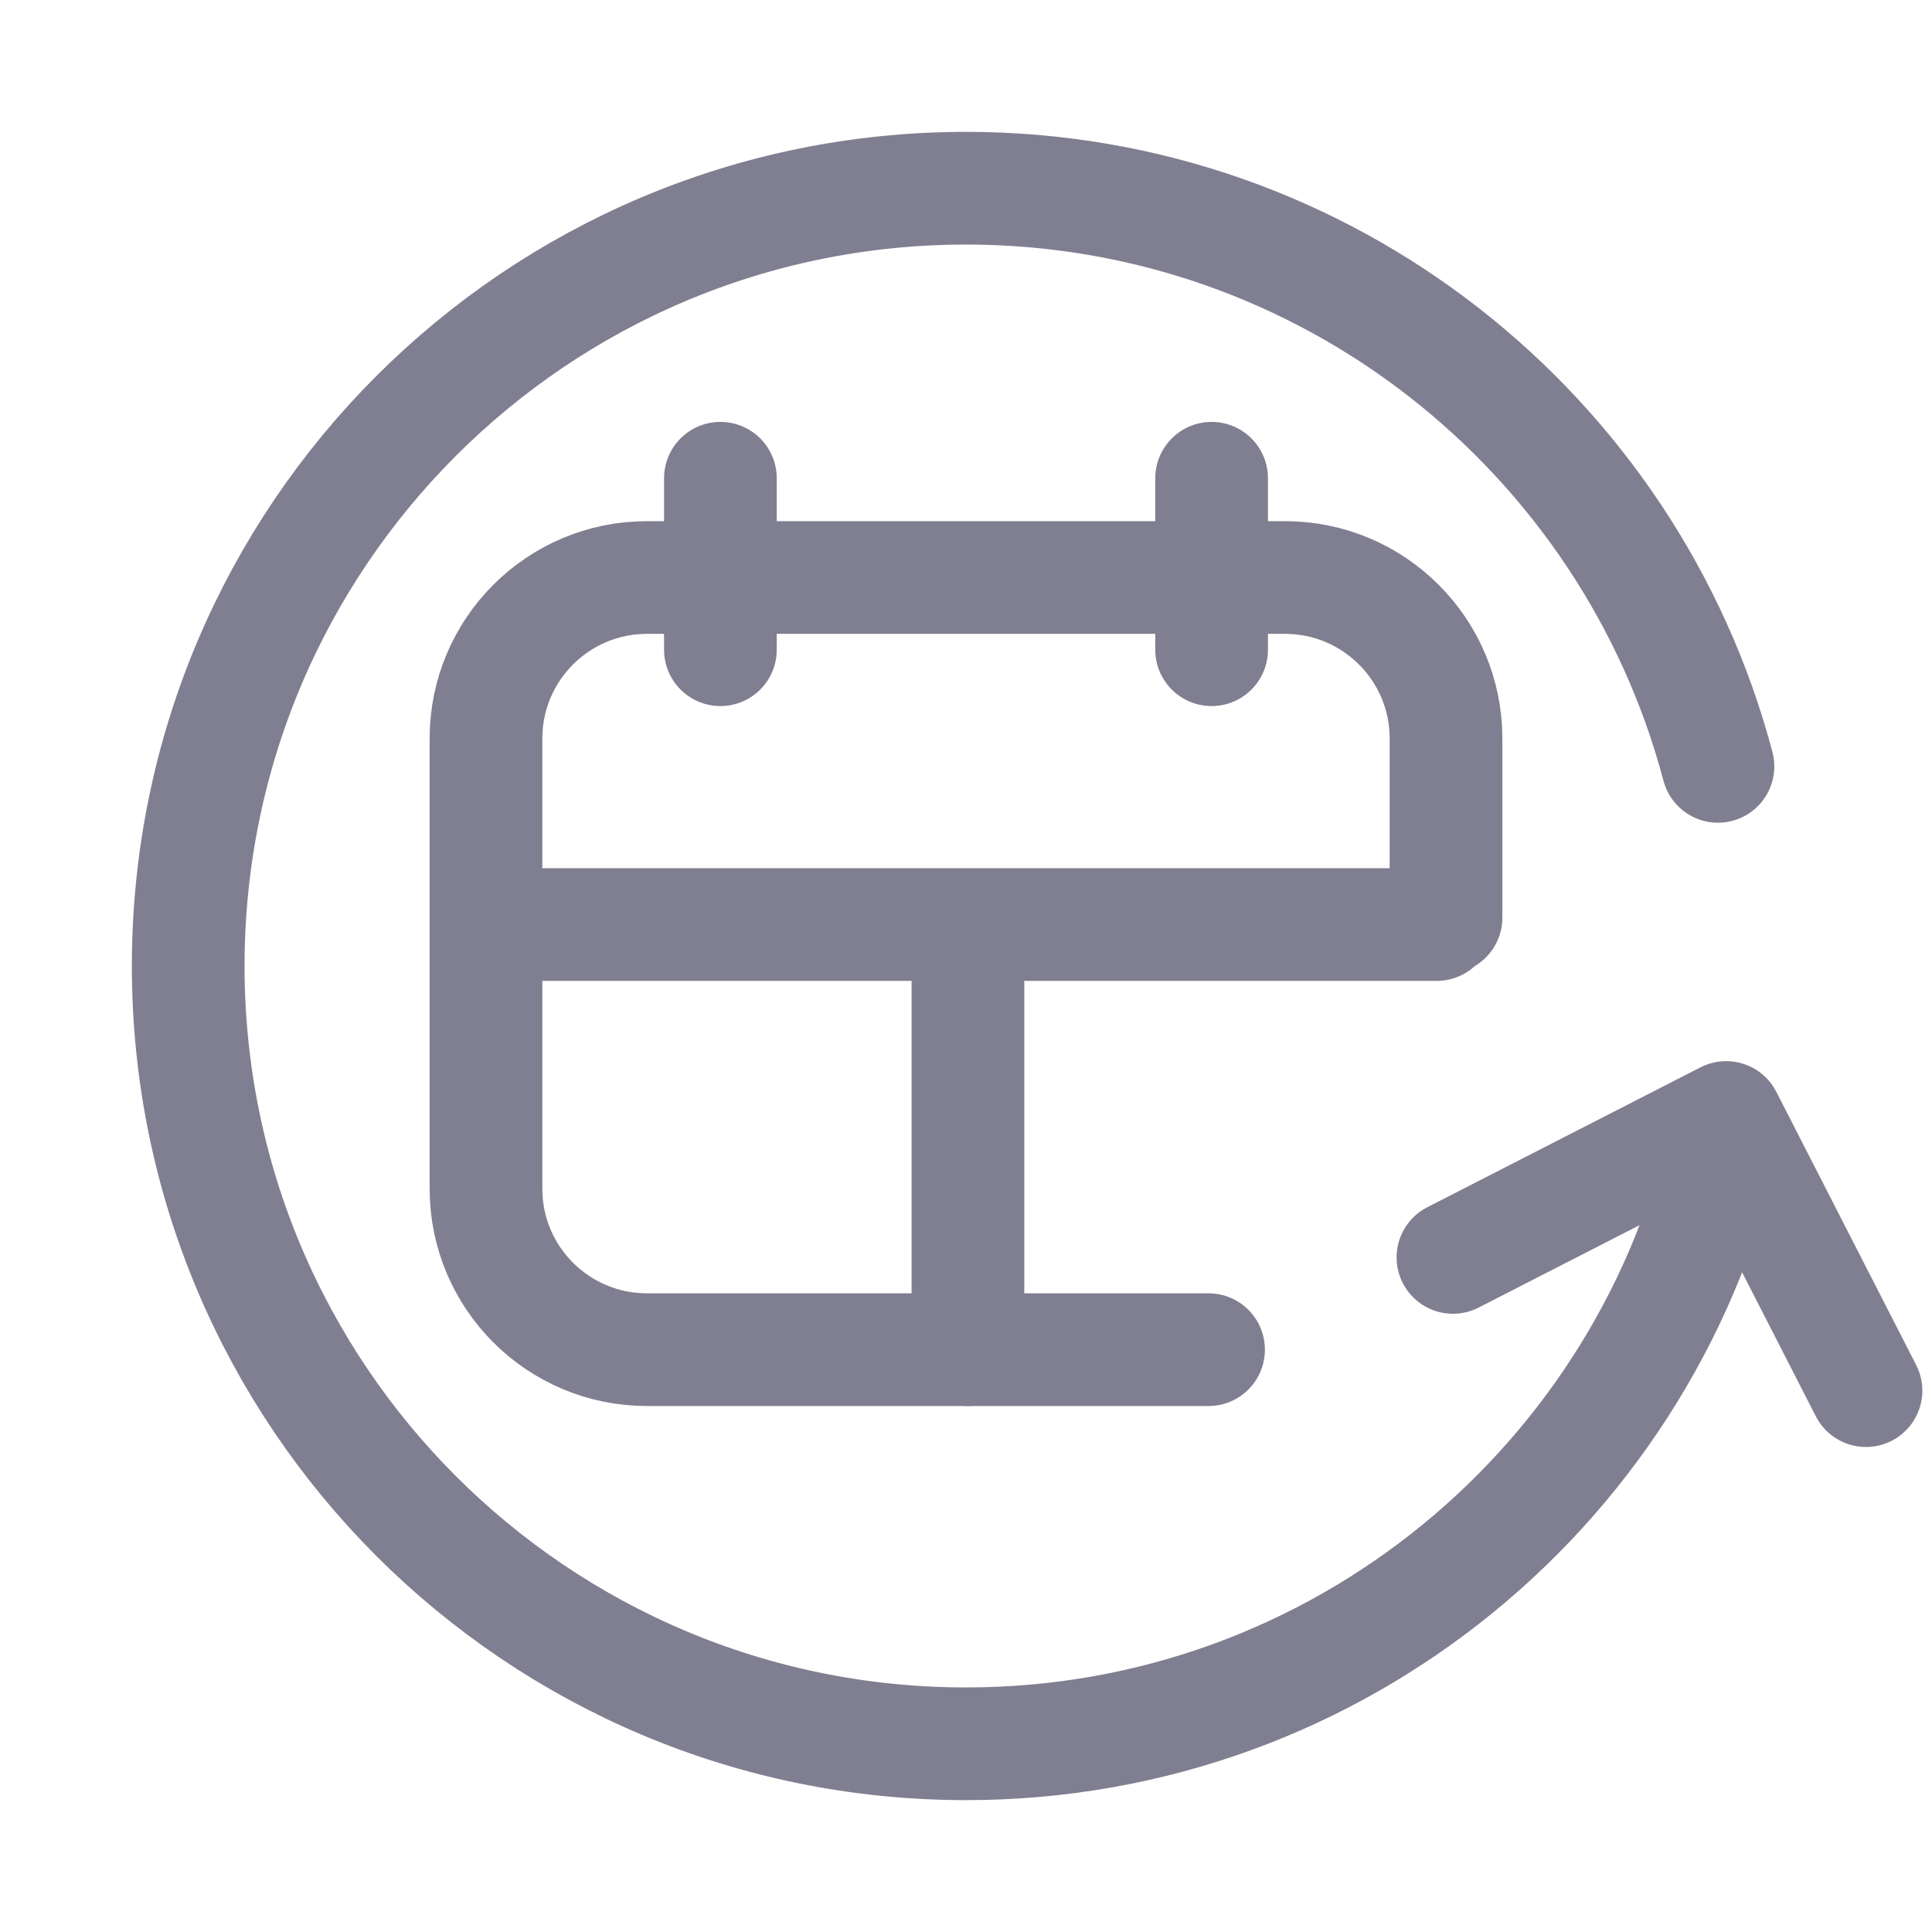 <svg width="24" height="24" viewBox="0 0 24 24" fill="none" xmlns="http://www.w3.org/2000/svg">
<g clip-path="url(#clip0)">
<path d="M21.449 14.03C20.516 18.392 16.64 21.662 12 21.662C6.664 21.662 2.338 17.336 2.338 12C2.338 6.664 6.664 2.338 12 2.338C16.479 2.338 20.246 5.386 21.341 9.52" stroke="#807F91" stroke-width="1.4" stroke-linecap="round" stroke-linejoin="round"/>
<path d="M17.963 11.399V9.174C17.963 8.07 17.067 7.174 15.963 7.174H8.037C6.932 7.174 6.037 8.07 6.037 9.174V14.766C6.037 15.871 6.932 16.766 8.037 16.766H15.013" stroke="#807F91" stroke-width="1.4" stroke-linecap="round" stroke-linejoin="round"/>
<path d="M8.949 5.941V8.071" stroke="#807F91" stroke-width="1.4" stroke-linecap="round" stroke-linejoin="round"/>
<path d="M15.051 5.941V8.071" stroke="#807F91" stroke-width="1.4" stroke-linecap="round" stroke-linejoin="round"/>
<path d="M6.201 11.485H12.024M17.847 11.485H12.024M12.024 11.485V16.766" stroke="#807F91" stroke-width="1.4" stroke-linecap="round" stroke-linejoin="round"/>
<path d="M23.18 17.275L21.443 13.882L18.049 15.62" stroke="#807F91" stroke-width="1.4" stroke-linecap="round" stroke-linejoin="round"/>
</g>
<defs>
<clipPath id="clip0">
<rect width="24" height="24" fill="white"/>
</clipPath>
</defs>
</svg>
